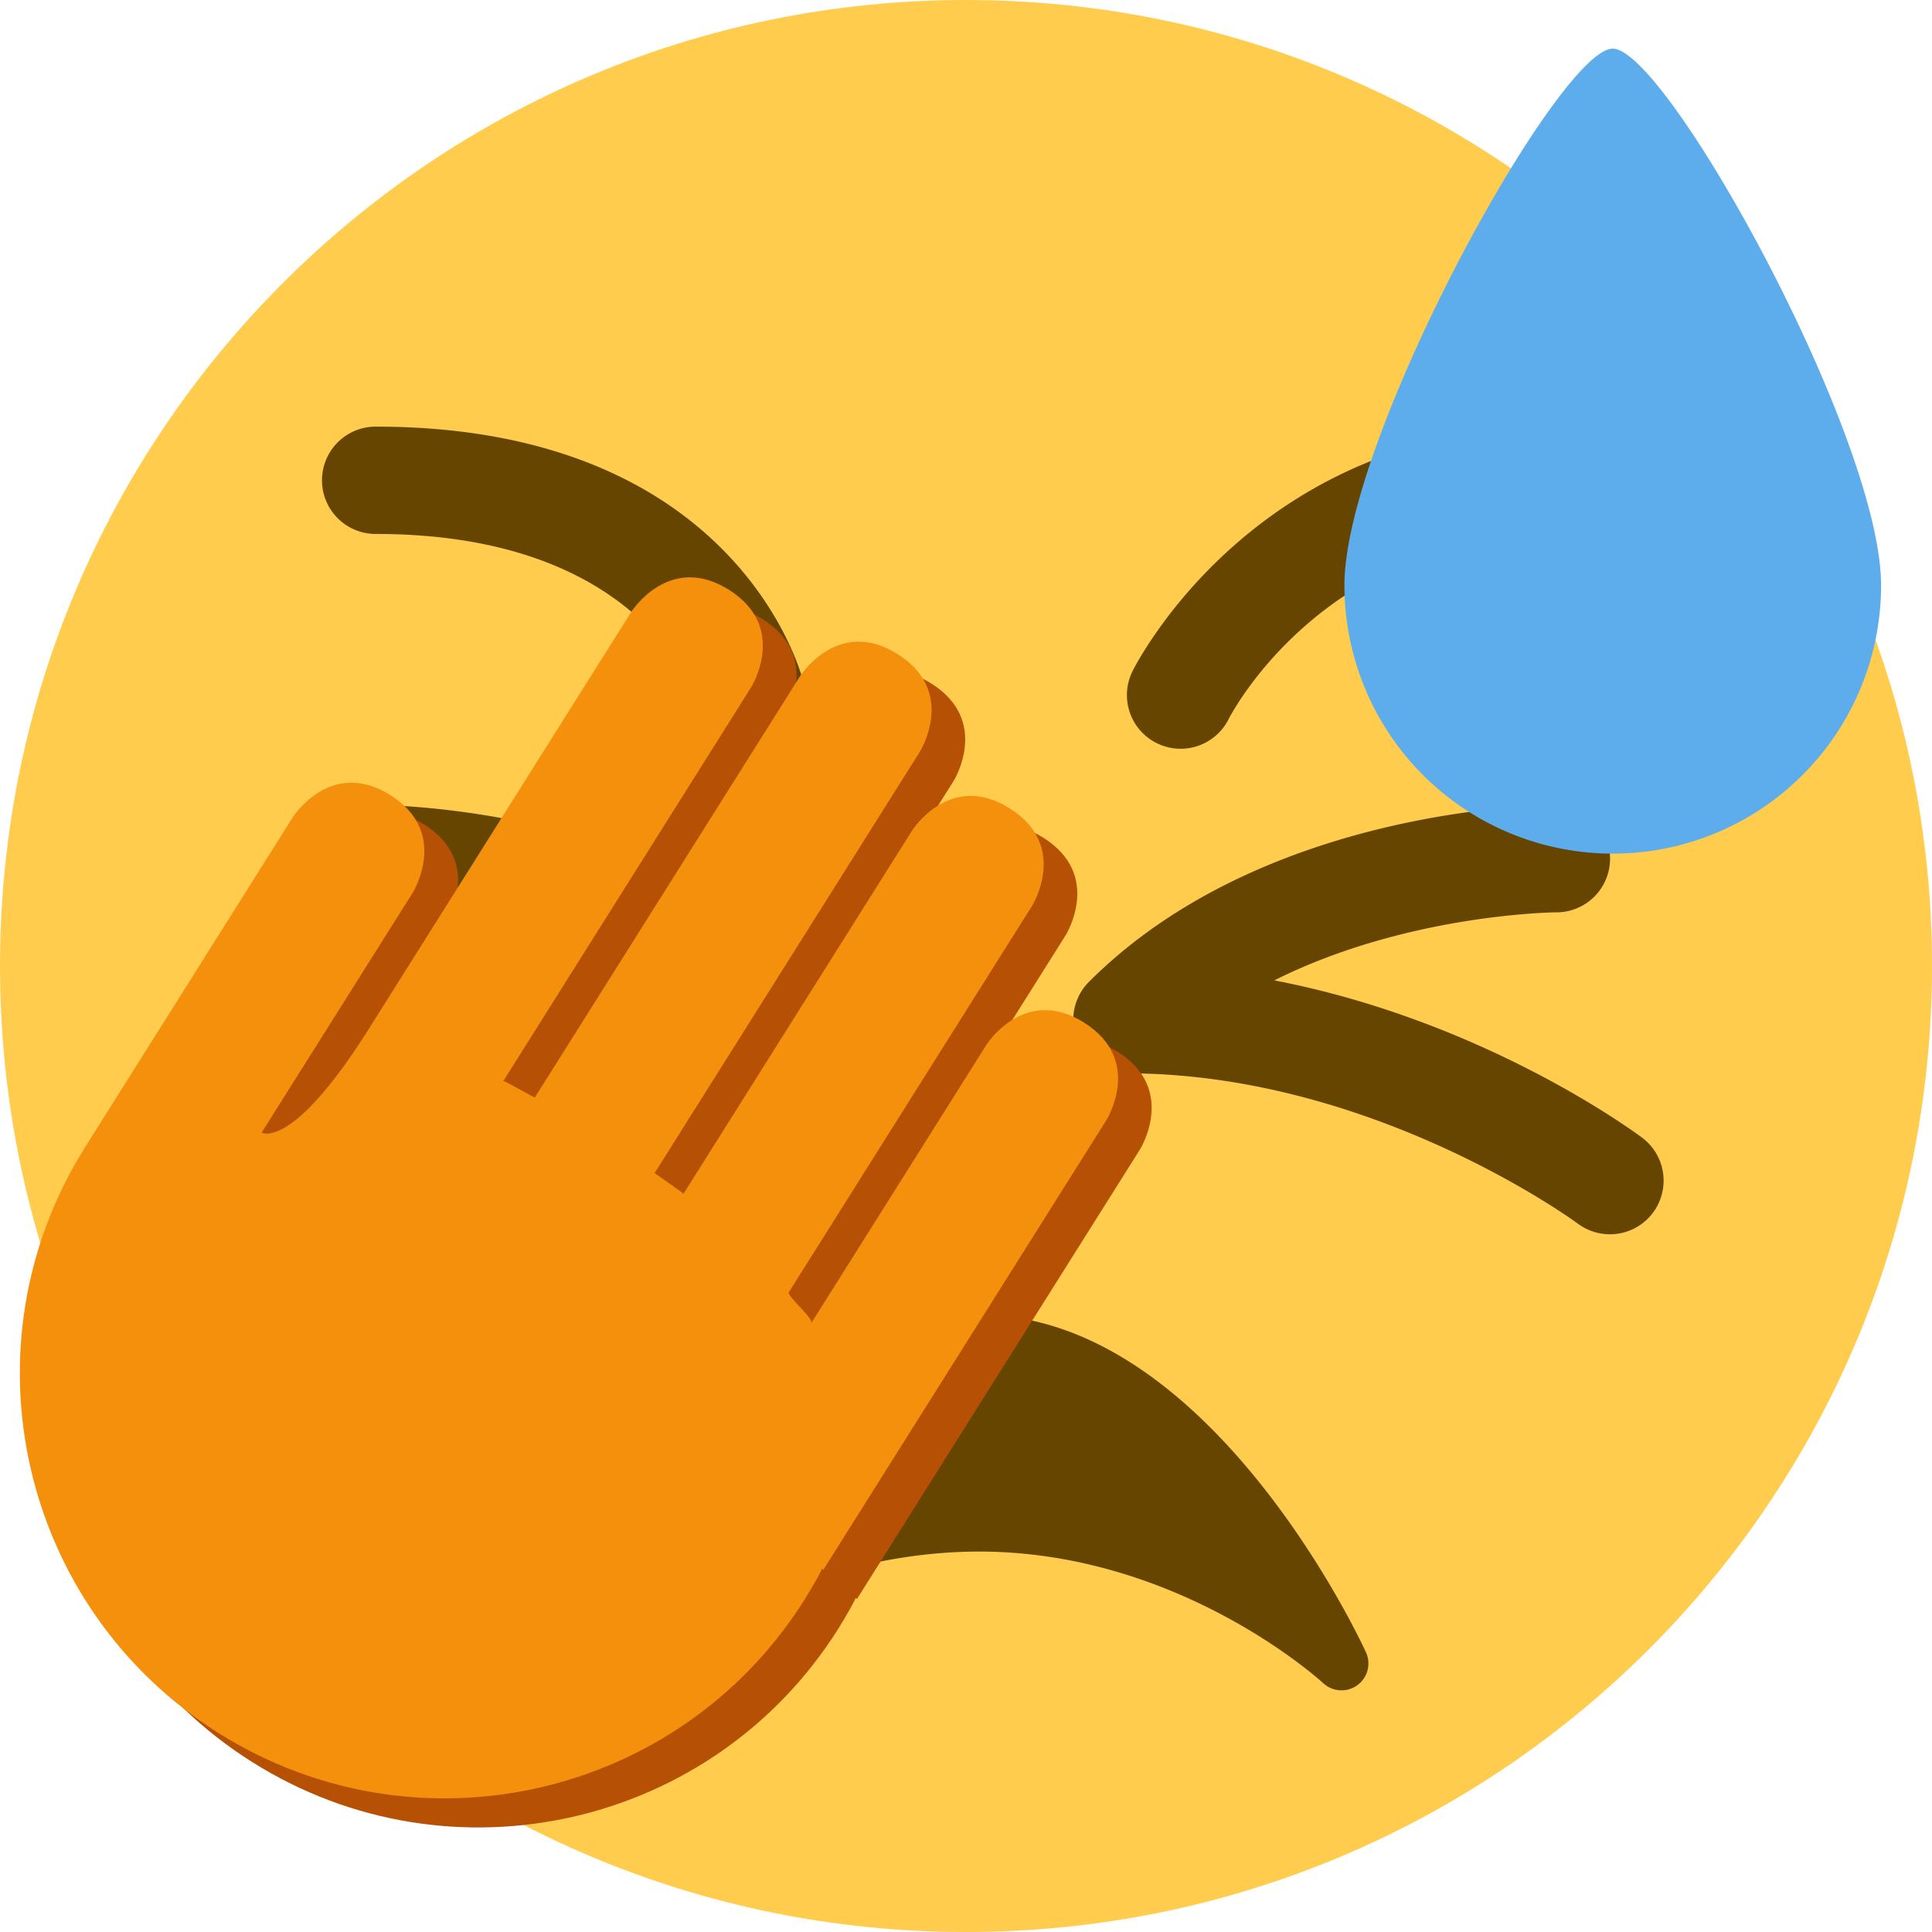 <svg xmlns="http://www.w3.org/2000/svg" xml:space="preserve" viewBox="0 0 45 45"><path d="M0 0c0-9.941-8.059-18-18-18S-36-9.941-36 0s8.059 18 18 18S0 9.941 0 0" style="fill:#ffcc4d;fill-opacity:1;fill-rule:nonzero;stroke:none" transform="matrix(1.25 0 0 -1.25 45 22.5)"/><path d="M0 0c-5.554 0-7.802 4.367-7.895 4.553a1 1 0 0 0 1.788.898C-6.033 5.306-4.287 2 0 2a1 1 0 1 0 0-2" style="fill:#664500;fill-opacity:1;fill-rule:nonzero;stroke:none" transform="translate(36.25 9.937)scale(1.25)"/><path d="M0 0a1 1 0 0 0 0 2c5.083 0 5.996 3.12 6.033 3.253.145.528.692.848 1.219.709a.995.995 0 0 0 .718-1.205C7.921 4.563 6.704 0 0 0" style="fill:#664500;fill-opacity:1;fill-rule:nonzero;stroke:none" transform="translate(8.75 9.937)scale(1.25)"/><path d="M0 0a1 1 0 0 0-.601 1.8c.143.107 2.951 2.182 6.856 2.932C3.78 5.973 1.033 6 .998 6a1 1 0 0 0 .001 2c.221 0 5.452-.038 8.707-3.293A1 1 0 0 0 8.999 3C4.386 3 .636.227.599.2A1 1 0 0 0 0 0" style="fill:#664500;fill-opacity:1;fill-rule:nonzero;stroke:none" transform="matrix(1.25 0 0 -1.25 7.501 28.75)"/><path d="M0 0a1 1 0 0 0-.598.198c-.038.028-3.811 2.801-8.401 2.801a.999.999 0 0 0-.707 1.707C-6.45 7.961-1.22 7.999-.999 7.999a1 1 0 0 0 .002-2c-.036 0-2.783-.027-5.258-1.268C-2.35 3.981.458 1.906.601 1.799A1 1 0 0 0 0 0" style="fill:#664500;fill-opacity:1;fill-rule:nonzero;stroke:none" transform="matrix(1.25 0 0 -1.25 37.499 28.749)"/><path d="M0 0c-.118.257-2.939 6.291-7.21 6.291-4.249 0-7.546-6.007-7.684-6.262a.5.5 0 0 1 .751-.629c.032.025 3.163 2.48 6.933 2.48 3.743 0 6.388-2.43 6.414-2.454A.501.501 0 0 1 0 0" style="fill:#664500;fill-opacity:1;fill-rule:nonzero;stroke:none" transform="matrix(1.25 0 0 -1.25 31.818 38.489)"/><path d="M0 0a5 5 0 0 0-5-5 5 5 0 0 0-5 5c0 2.762 4 10 5 10S0 2.762 0 0" style="fill:#5dadec;fill-opacity:1;fill-rule:nonzero;stroke:none" transform="matrix(1.25 0 0 -1.25 43.814 13.633)"/><g style="fill:#b55005;fill-opacity:1"><path d="M0 0s-1.394 1.291-.103 2.686c1.291 1.393 2.686.101 2.686.101l6.471-5.994c-.102.096.45.879.368.955L.44 6.067S-.954 7.358.337 8.751c1.292 1.394 2.686.103 2.686.103l8.448-7.825c-.02.018.609.731.597.742l-9.794 9.072s-1.394 1.291-.103 2.685c1.292 1.393 2.686.102 2.686.102l9.793-9.072c.012-.01.683.664.703.645l-9.154 8.479s-1.394 1.291-.103 2.685c1.292 1.393 2.686.102 2.686.102l9.679-8.965c2.866-2.655 3.512-1.958 3.512-1.958l-2.588 2.397-2.989 2.767s-1.394 1.291-.102 2.685 2.685.104 2.685.104l7.667-7.102c4.618-4.278 4.895-11.491.616-16.11-4.278-4.619-11.492-4.894-16.111-.617-.244.226-.682.663-.663.684l-.033-.038z" style="fill:#b55005;fill-opacity:1;fill-rule:nonzero;stroke:none" transform="rotate(165 11.513 15.135)scale(.868)"/></g><path d="M25.768 26.093s.88-1.395-.517-2.274c-1.396-.88-2.275.516-2.275.516l-4.08 6.483c.065-.104-.575-.637-.523-.719l5.663-8.995s.879-1.396-.517-2.275-2.275.517-2.275.517l-5.326 8.462c.012-.02-.676-.476-.668-.488l6.175-9.81s.879-1.395-.517-2.274-2.275.517-2.275.517l-6.175 9.808c-.008.013-.721-.402-.734-.382l5.77-9.168s.88-1.396-.516-2.274-2.275.517-2.275.517L8.6 23.95c-1.806 2.87-2.506 2.43-2.506 2.43l1.633-2.592 1.884-2.992s.878-1.396-.517-2.275c-1.397-.878-2.276.517-2.276.517l-4.833 7.678C-.927 31.341.462 37.453 5.088 40.365s10.737 1.522 13.65-3.104c.154-.244.423-.709.402-.721l.037.024z" style="fill:#f4900c;fill-opacity:1;fill-rule:nonzero;stroke:none"/></svg>
